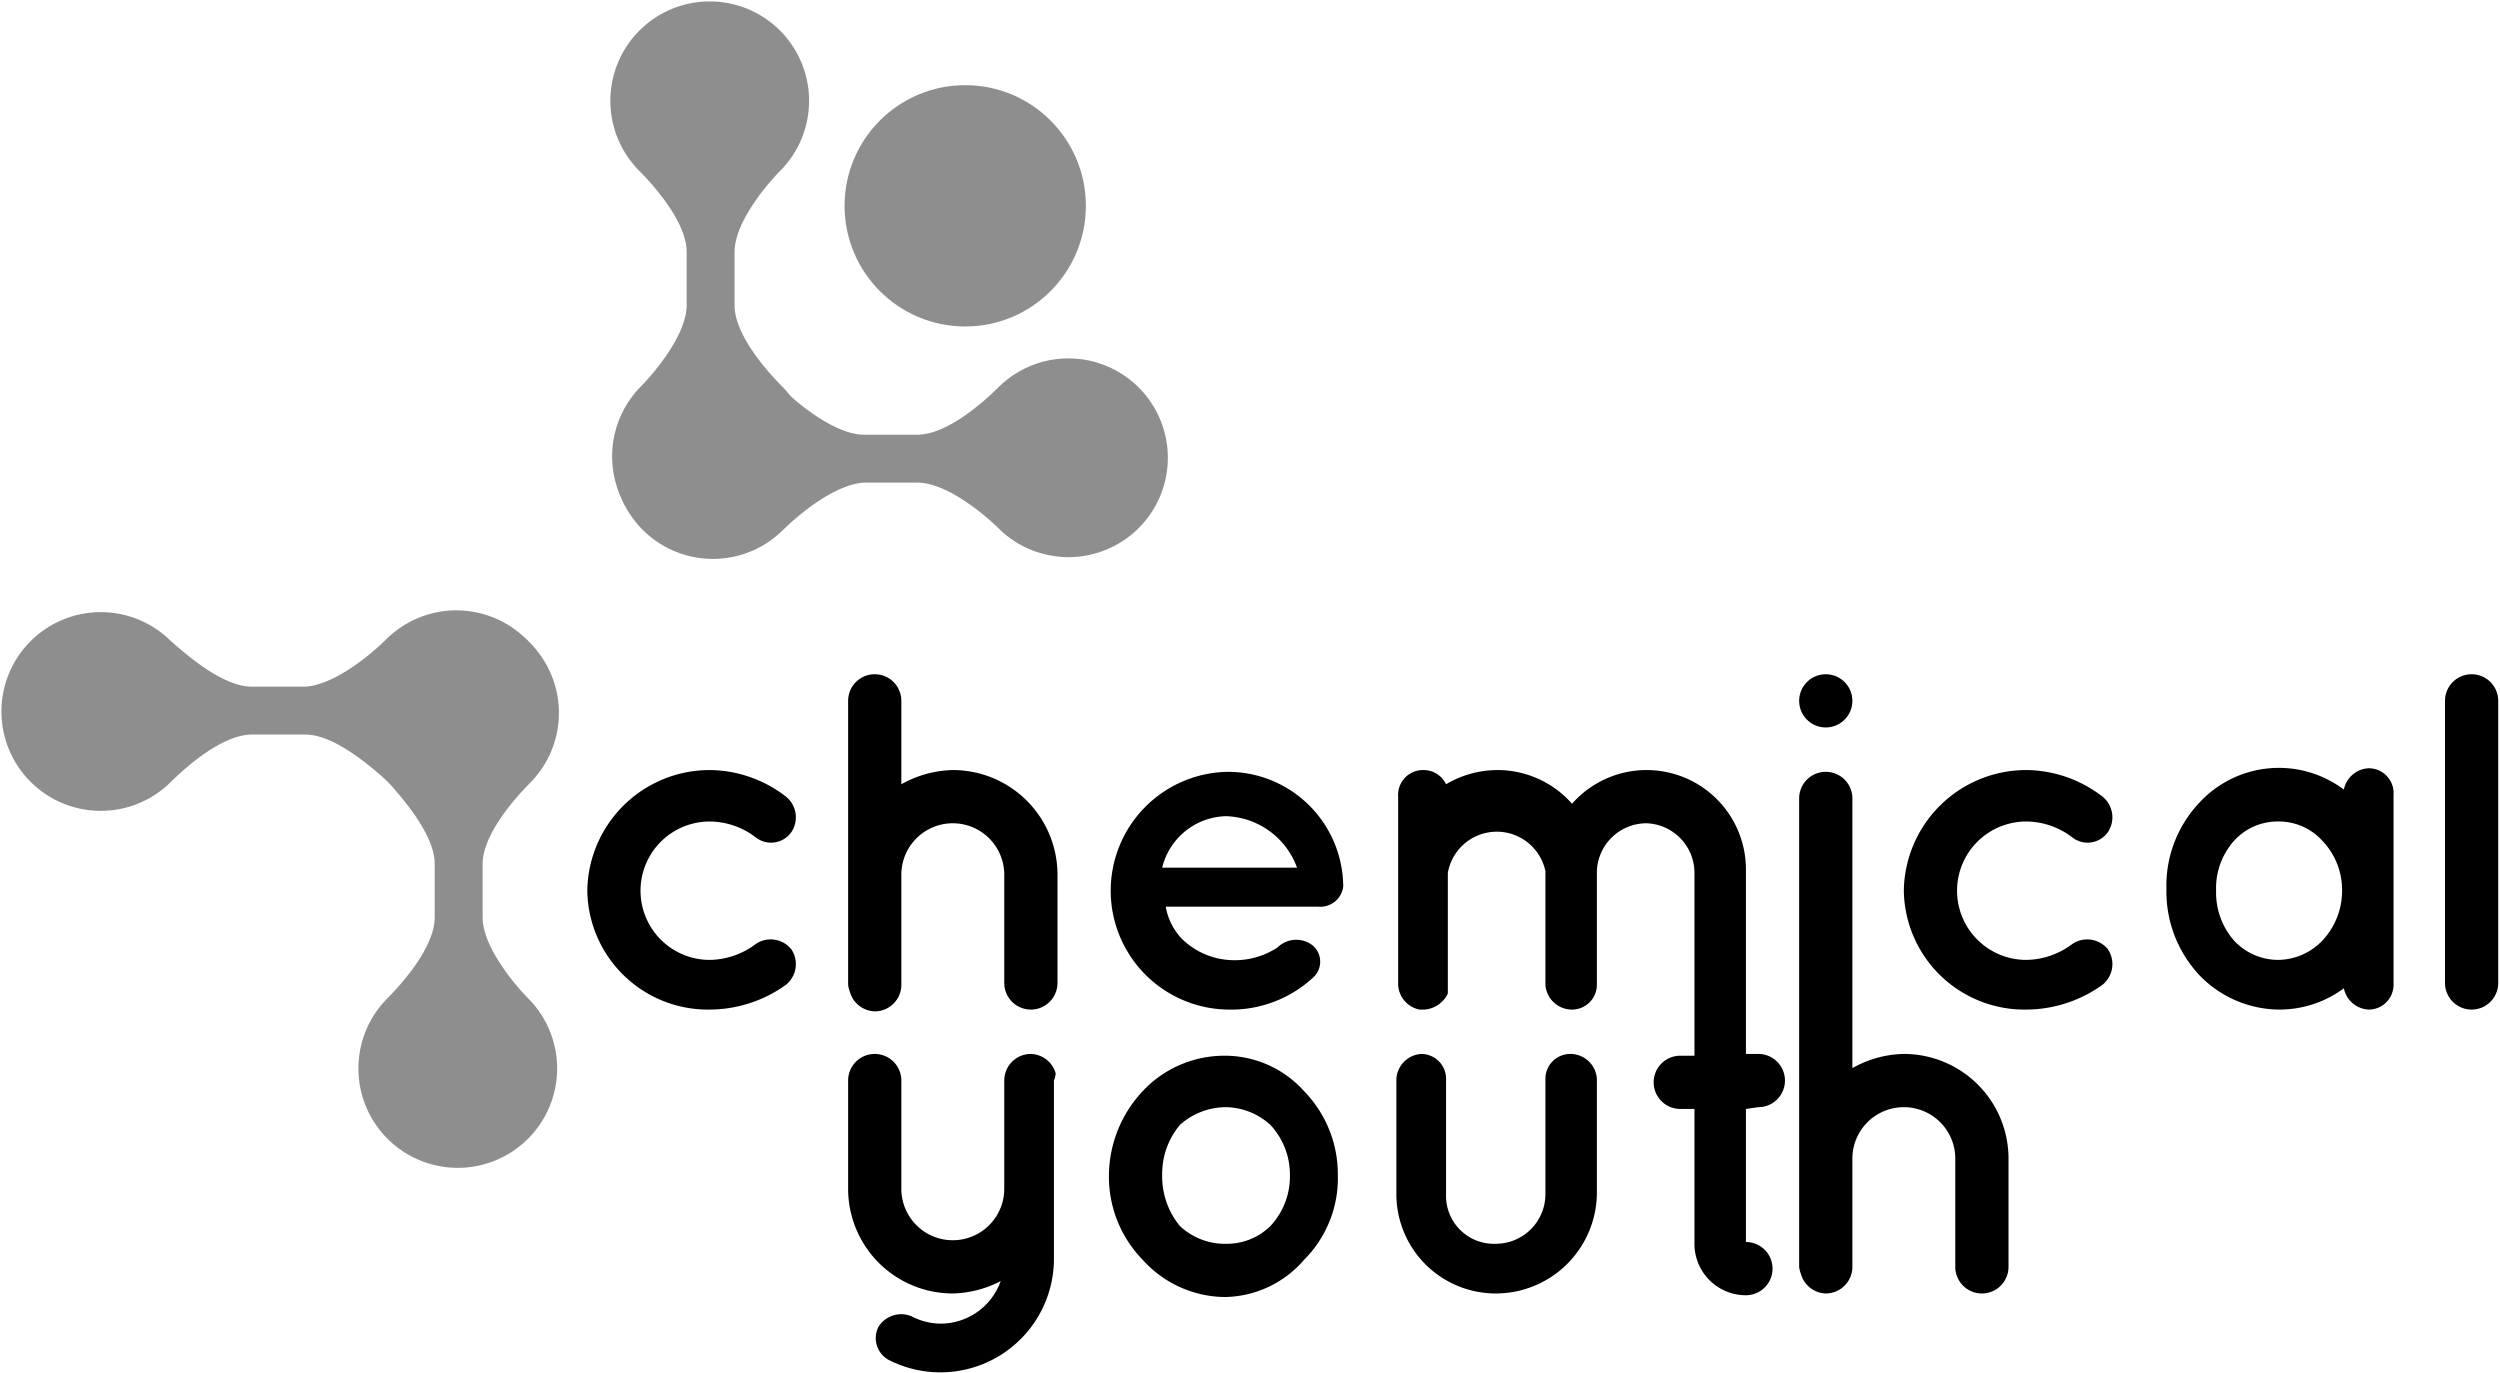 <svg id="PMS_7465_black_85_" data-name="PMS 7465, black 85%" xmlns="http://www.w3.org/2000/svg" viewBox="0 0 140.9 77.4"><title>logo-dark</title><path d="M120.2,140.5a6.9,6.9,0,0,1,6.9-6.8,7.1,7.1,0,0,1,4.3,1.5,1.5,1.5,0,0,1,.3,2,1.4,1.4,0,0,1-2,.3,4.3,4.3,0,0,0-2.6-.9,3.9,3.9,0,1,0,0,7.8,4.4,4.4,0,0,0,2.6-.9,1.5,1.5,0,0,1,2,.3,1.5,1.5,0,0,1-.3,2,7.4,7.4,0,0,1-4.3,1.4A6.8,6.8,0,0,1,120.2,140.5Z" transform="translate(-87.1 -90.3)"/><path d="M149.7,140.5a6.7,6.7,0,0,1,6.6-6.7,6.5,6.5,0,0,1,6.5,6.3h0a.7.7,0,0,1,0,.2,1.3,1.3,0,0,1-1.4,1.1h-8.6a3.5,3.5,0,0,0,.9,1.8,4.2,4.2,0,0,0,2.6,1.2,4.4,4.4,0,0,0,2.8-.7,1.5,1.5,0,0,1,2-.1,1.2,1.2,0,0,1,0,1.8,6.8,6.8,0,0,1-4.8,1.8A6.7,6.7,0,0,1,149.7,140.5Zm2.9-1.3h7.6a4.4,4.4,0,0,0-4-2.9A3.8,3.8,0,0,0,152.6,139.2Z" transform="translate(-87.1 -90.3)"/><path d="M194.4,140.5a6.9,6.9,0,0,1,6.9-6.8,7.1,7.1,0,0,1,4.3,1.5,1.5,1.5,0,0,1,.3,2,1.4,1.4,0,0,1-2,.3,4.3,4.3,0,0,0-2.6-.9,3.9,3.9,0,1,0,0,7.8,4.4,4.4,0,0,0,2.6-.9,1.5,1.5,0,0,1,2,.3,1.5,1.5,0,0,1-.3,2,7.4,7.4,0,0,1-4.3,1.4A6.8,6.8,0,0,1,194.4,140.5Z" transform="translate(-87.1 -90.3)"/><path d="M222,140.5v5.3a1.4,1.4,0,0,1-1.4,1.4,1.5,1.5,0,0,1-1.4-1.2,6.1,6.1,0,0,1-3.6,1.2,6.3,6.3,0,0,1-4.6-2,6.9,6.9,0,0,1-1.8-4.8,6.8,6.8,0,0,1,1.8-4.8,6.1,6.1,0,0,1,8.2-.8,1.5,1.5,0,0,1,1.4-1.2,1.4,1.4,0,0,1,1.4,1.5Zm-2.9,0a4,4,0,0,0-1.1-2.8,3.3,3.3,0,0,0-2.5-1.1,3.3,3.3,0,0,0-2.5,1.1,4,4,0,0,0-1,2.8,4.1,4.1,0,0,0,1,2.8,3.4,3.4,0,0,0,2.5,1.1,3.5,3.5,0,0,0,2.5-1.1A4.1,4.1,0,0,0,219.1,140.5Z" transform="translate(-87.1 -90.3)"/><path d="M151.5,161.3a6.7,6.7,0,0,1-1.9-4.8,7,7,0,0,1,1.9-4.7,6.3,6.3,0,0,1,4.6-2,6,6,0,0,1,4.5,2,6.7,6.7,0,0,1,1.9,4.7,6.5,6.5,0,0,1-1.9,4.8,6,6,0,0,1-4.5,2.1A6.3,6.3,0,0,1,151.5,161.3Zm1.1-4.8a4.4,4.4,0,0,0,1,2.9,3.7,3.7,0,0,0,2.6,1,3.5,3.5,0,0,0,2.5-1,4.1,4.1,0,0,0,1.1-2.9,4.1,4.1,0,0,0-1.1-2.8,3.8,3.8,0,0,0-2.5-1,3.9,3.9,0,0,0-2.6,1A4.3,4.3,0,0,0,152.6,156.5Z" transform="translate(-87.1 -90.3)"/><path d="M171.4,163.2a5.6,5.6,0,0,1-5.6-5.6v-6.5a1.5,1.5,0,0,1,1.4-1.4,1.4,1.4,0,0,1,1.4,1.4v6.5a2.7,2.7,0,0,0,2.8,2.8,2.8,2.8,0,0,0,2.8-2.8v-6.5a1.4,1.4,0,0,1,1.4-1.4,1.5,1.5,0,0,1,1.5,1.4v6.5A5.7,5.7,0,0,1,171.4,163.2Z" transform="translate(-87.1 -90.3)"/><path d="M186.2,152.7a1.5,1.5,0,0,0,1.5-1.5,1.5,1.5,0,0,0-1.5-1.5h-.7V139.4a5.6,5.6,0,0,0-5.6-5.7,5.6,5.6,0,0,0-4.2,1.9,5.6,5.6,0,0,0-4.2-1.9,5.7,5.7,0,0,0-2.9.8,1.4,1.4,0,0,0-1.3-.8,1.4,1.4,0,0,0-1.4,1.5v4.2h0v6.4a1.5,1.5,0,0,0,1.2,1.4h.3a1.6,1.6,0,0,0,1.3-.9h0v-.2h0v-6.6a2.8,2.8,0,0,1,5.5-.1h0v6.4a1.5,1.5,0,0,0,1.5,1.4,1.4,1.4,0,0,0,1.4-1.4v-6.4h0a2.8,2.8,0,0,1,2.8-2.7,2.8,2.8,0,0,1,2.7,2.8v10.3h-.8a1.5,1.5,0,0,0-1.5,1.5,1.5,1.5,0,0,0,1.5,1.5h.8v7.5a2.9,2.9,0,0,0,2.9,3,1.5,1.5,0,0,0,1.5-1.5,1.5,1.5,0,0,0-1.5-1.5v-7.5Z" transform="translate(-87.1 -90.3)"/><path d="M191.5,161.7a1.5,1.5,0,0,1-1.5,1.5,1.5,1.5,0,0,1-1.4-1.1,1.6,1.6,0,0,1-.1-.4V135.3a1.5,1.5,0,0,1,3,0v15.2a6.1,6.1,0,0,1,2.9-.8,5.9,5.9,0,0,1,5.9,5.9v6.1a1.5,1.5,0,1,1-3,0v-6.1a2.9,2.9,0,1,0-5.8,0Z" transform="translate(-87.1 -90.3)"/><path d="M146.6,150.8a1.5,1.5,0,0,0-1.4-1.1,1.5,1.5,0,0,0-1.5,1.5v6.1a2.9,2.9,0,1,1-5.8,0v-6.1a1.5,1.5,0,1,0-3,0v6.1a5.9,5.9,0,0,0,5.9,5.9,6.1,6.1,0,0,0,2.7-.7h0a3.6,3.6,0,0,1-3.4,2.4,3.6,3.6,0,0,1-1.6-.4,1.5,1.5,0,0,0-1.9.6,1.4,1.4,0,0,0,.7,1.9,6.4,6.4,0,0,0,9.2-5.8v-10A1.7,1.7,0,0,0,146.6,150.8Z" transform="translate(-87.1 -90.3)"/><circle cx="102.9" cy="39.5" r="1.5"/><path d="M137.9,145.8a1.5,1.5,0,0,1-1.5,1.5,1.5,1.5,0,0,1-1.4-1.1,1.7,1.7,0,0,1-.1-.4V129.8a1.5,1.5,0,0,1,3,0v4.7a6.2,6.2,0,0,1,2.9-.8,5.9,5.9,0,0,1,5.9,5.9v6.1a1.5,1.5,0,0,1-3,0v-6.1a2.9,2.9,0,1,0-5.8,0Z" transform="translate(-87.1 -90.3)"/><path d="M226.4,128.3a1.5,1.5,0,0,1,1.5,1.5v15.9a1.5,1.5,0,0,1-3,0V129.8A1.5,1.5,0,0,1,226.4,128.3Z" transform="translate(-87.1 -90.3)"/><path d="M143.4,112.1c-.8.8-2.9,2.7-4.6,2.7h-3c-1.7,0-3.9-1.9-4.6-2.6a5.6,5.6,0,1,0,0,8c.8-.8,2.9-2.6,4.6-2.7h3c1.7,0,3.9,1.9,4.6,2.6a5.6,5.6,0,1,0,0-8Z" transform="translate(-87.1 -90.3)" style="fill:#8e8e8e"/><path d="M108.9,146.6c.8-.8,2.7-2.9,2.7-4.6v-1.5h0V139c0-1.7-1.9-3.8-2.6-4.6a5.6,5.6,0,1,1,8,0c-.8.8-2.7,2.9-2.7,4.6v3c0,1.7,1.9,3.9,2.6,4.6a5.6,5.6,0,1,1-8,0Z" transform="translate(-87.1 -90.3)" style="fill:#8e8e8e"/><path d="M96.7,134.4c.8-.8,2.9-2.7,4.6-2.7h3c1.7,0,3.8,1.9,4.6,2.6a5.6,5.6,0,1,0,0-8c-.8.8-2.9,2.6-4.6,2.7h-3c-1.7,0-3.8-1.9-4.6-2.6a5.6,5.6,0,1,0,0,8Z" transform="translate(-87.1 -90.3)" style="fill:#8e8e8e"/><circle cx="54.4" cy="11.6" r="6.8" style="fill:#8e8e8e"/><path d="M131.2,112.1c-.8-.8-2.7-2.9-2.7-4.6V106h0v-1.5c0-1.7,1.9-3.9,2.6-4.6a5.6,5.6,0,1,0-8,0c.8.8,2.7,2.9,2.7,4.6v3c0,1.7-1.9,3.9-2.6,4.6a5.6,5.6,0,1,0,8,0Z" transform="translate(-87.1 -90.3)" style="fill:#8e8e8e"/></svg>